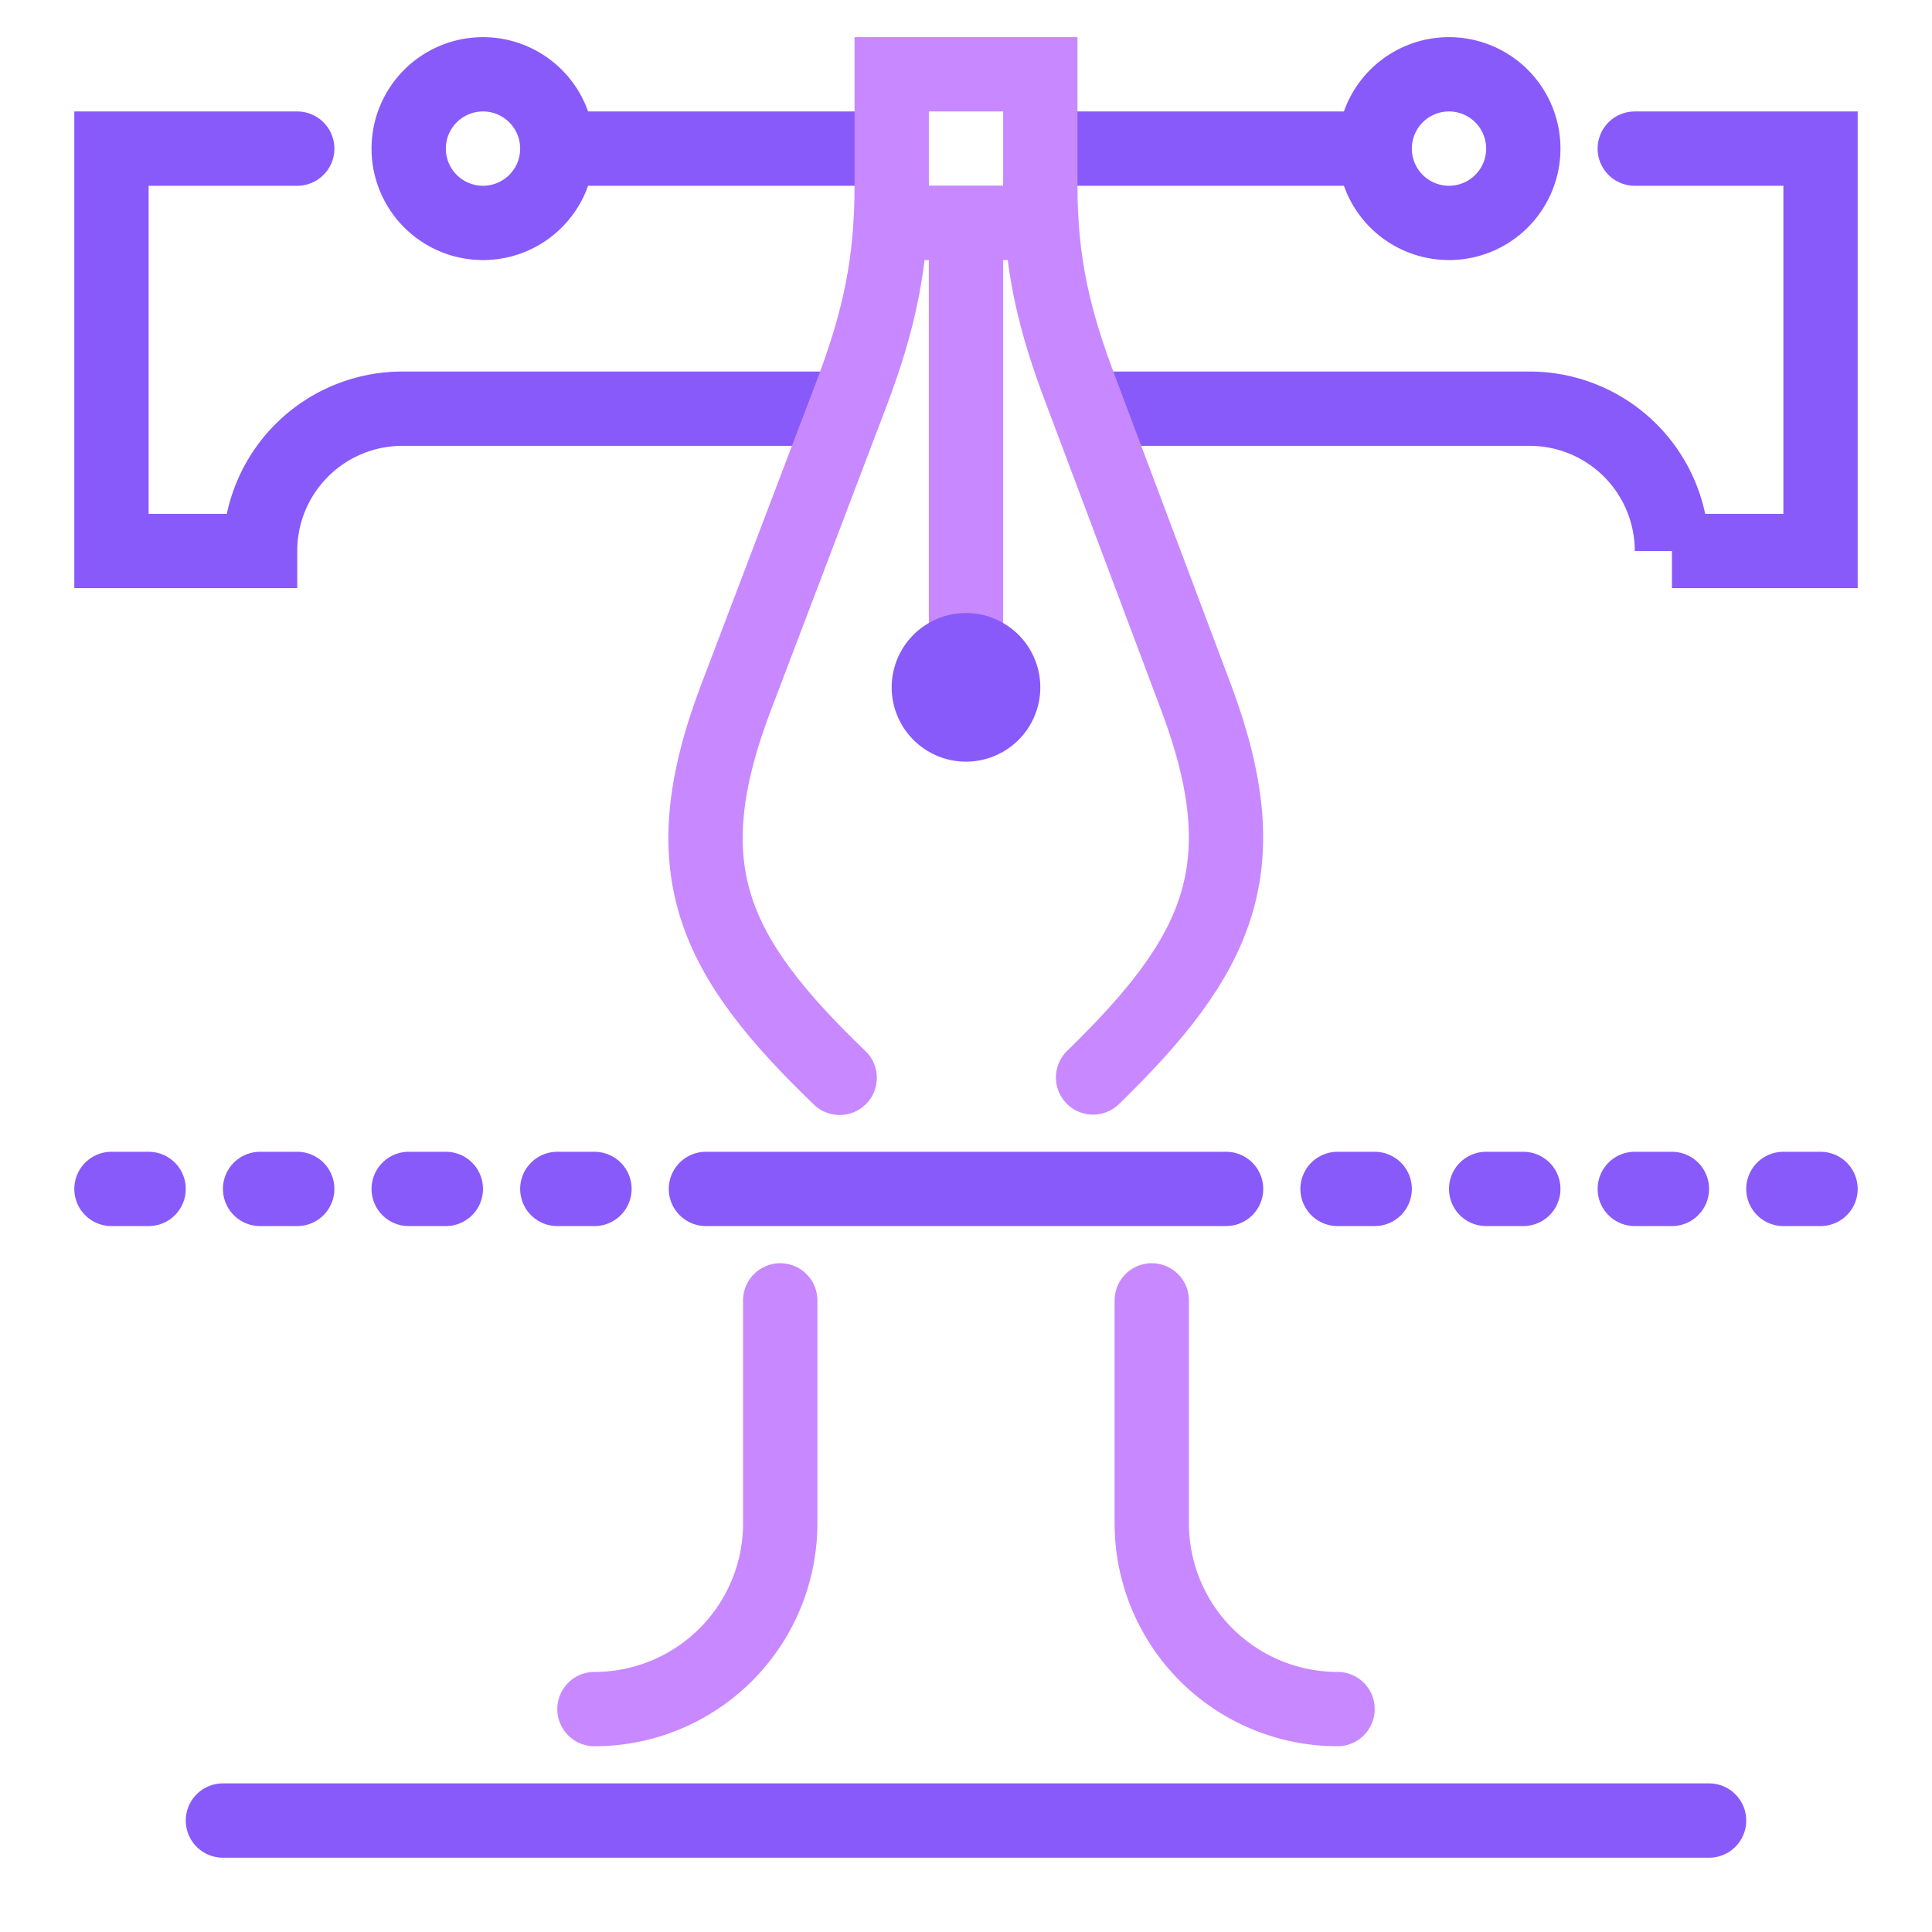 <svg viewBox="0 0 52 52" xmlns="http://www.w3.org/2000/svg"><g stroke-width="2" fill="none" fill-rule="evenodd"><path d="M26 19V5" stroke="#C888FF"/><path d="M15 4h9M15 4a2 2 0 1 1-4 0 2 2 0 0 1 4 0zM28 4h9M37 4a2 2 0 1 0 4 0 2 2 0 0 0-4 0z" stroke="#885AFA"/><path stroke="#C888FF" d="M24 5V2h4v3"/><path d="M27 18.5a1 1 0 1 1-2 0 1 1 0 0 1 2 0" stroke="#885AFA"/><path d="M21 35v6a5 5 0 0 1-5 5M31 35v6a5 5 0 0 0 5 5" stroke="#C888FF" stroke-linecap="round" stroke-linejoin="round"/><path d="M19 32h14" stroke="#885AFA" stroke-linecap="round"/><path d="M36 32h14M3 32h14" stroke="#885AFA" stroke-linecap="round" stroke-dasharray="1,3"/><path d="M24 6h4" stroke="#C888FF"/><path d="M44 4h5v10.83h-4A3.83 3.83 0 0 0 41.17 11H30M8 4H3v10.83h4A3.83 3.83 0 0 1 10.83 11H22M6 49h40" stroke="#885AFA" stroke-linecap="round"/><path d="M28 5c0 2.08.37 3.63 1.1 5.54l3.1 8.25c1.72 4.6.6 6.92-2.78 10.21M24 5c0 2.08-.34 3.63-1.06 5.54L19.8 18.8c-1.74 4.6-.62 6.92 2.8 10.21" stroke="#C888FF" stroke-linecap="round" stroke-linejoin="round"/></g></svg>
